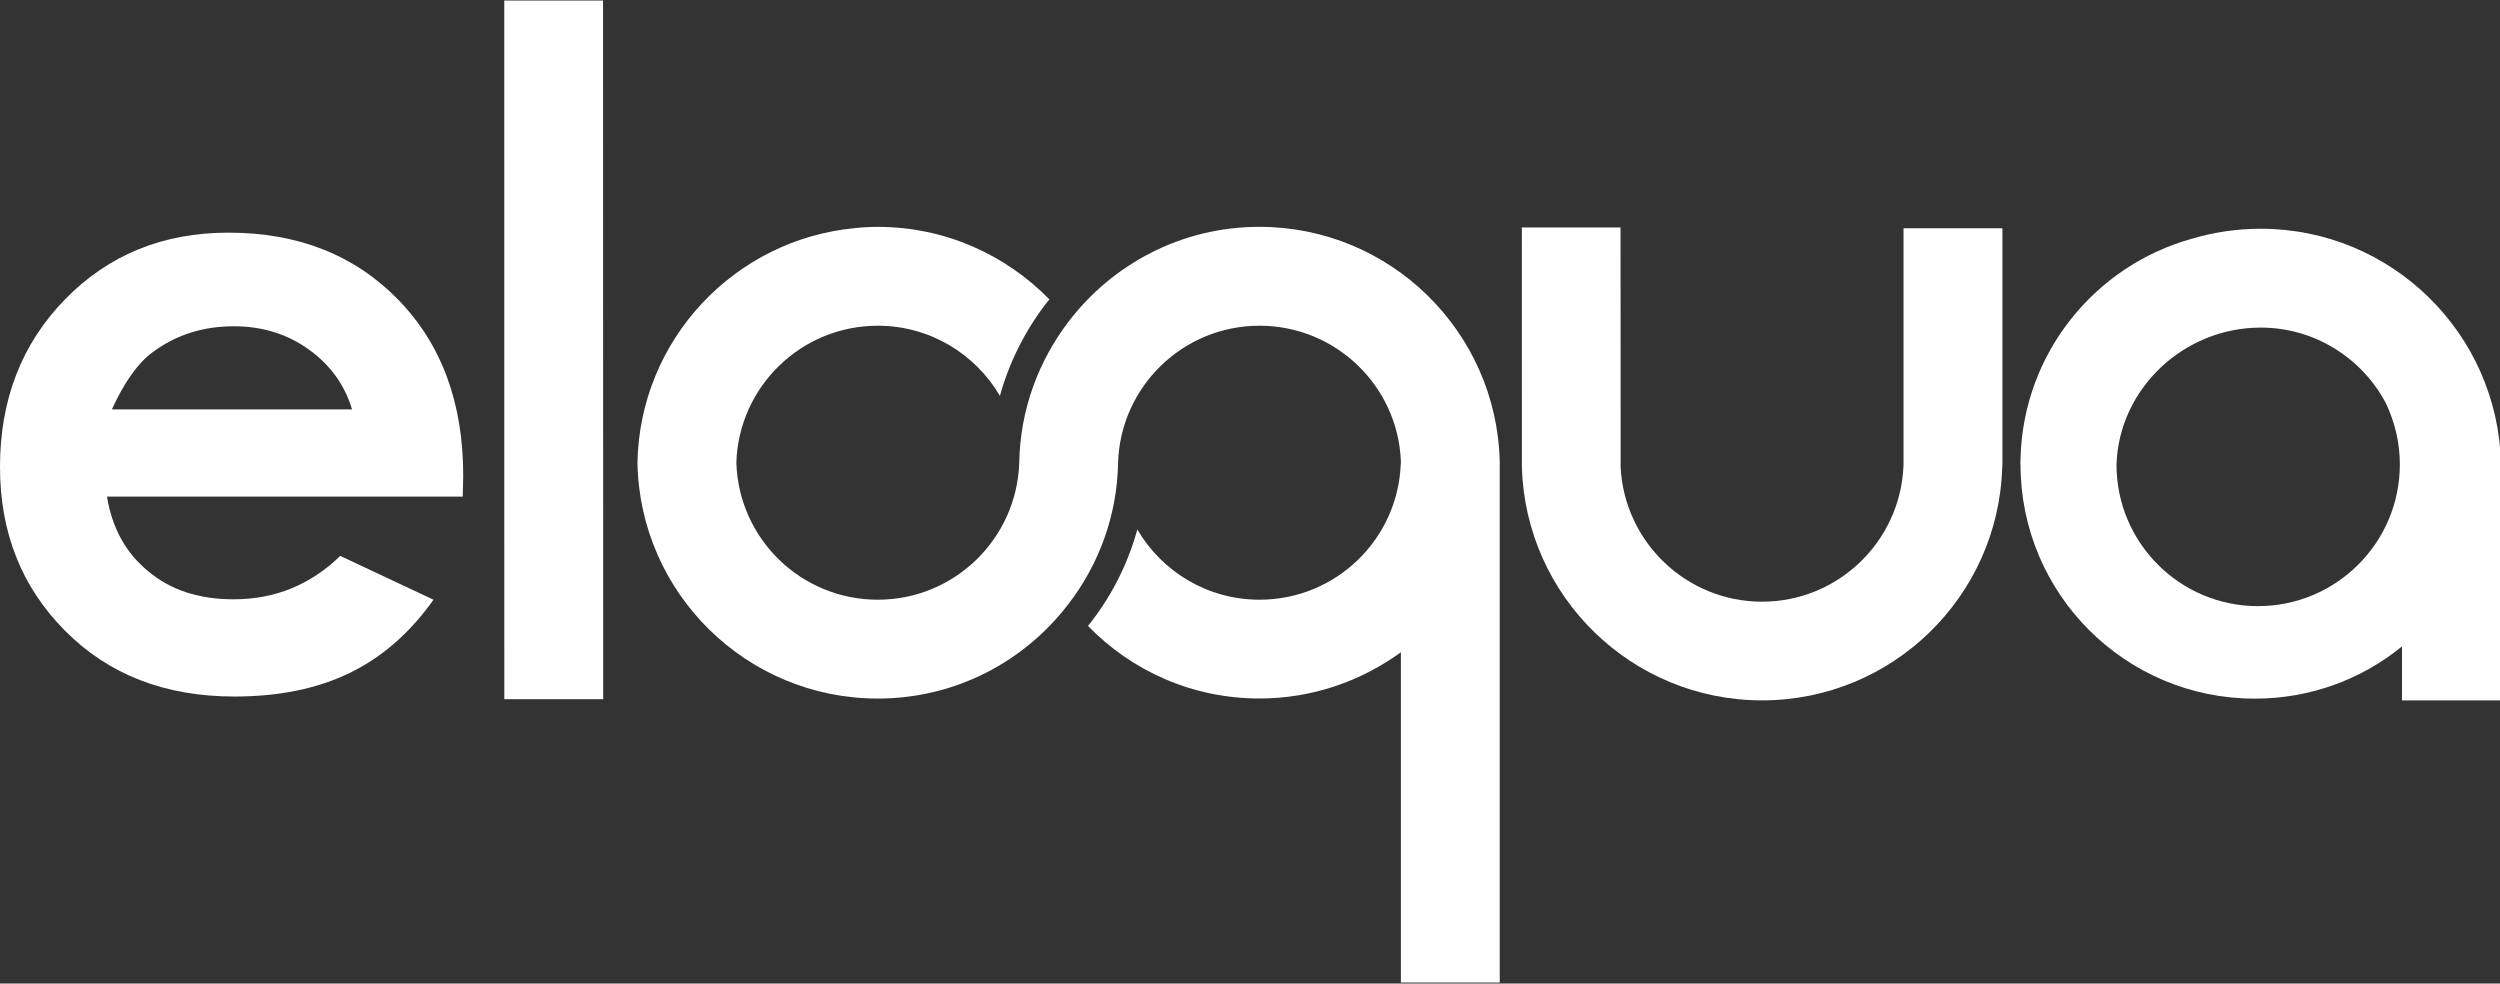 <?xml version="1.0" encoding="utf-8"?>
<!-- Generator: Adobe Illustrator 16.0.0, SVG Export Plug-In . SVG Version: 6.00 Build 0)  -->
<!DOCTYPE svg PUBLIC "-//W3C//DTD SVG 1.1//EN" "http://www.w3.org/Graphics/SVG/1.1/DTD/svg11.dtd">
<svg version="1.1" id="Layer_1" xmlns="http://www.w3.org/2000/svg" xmlns:xlink="http://www.w3.org/1999/xlink" x="0px" y="0px"
	 width="49.399px" height="19.434px" viewBox="0 0 49.399 19.434" enable-background="new 0 0 49.399 19.434" xml:space="preserve">
<rect x="0" y="0" width="49.399" height="19.434" fill="#333333" stroke="none"/>
<g>
	<path fill-rule="evenodd" clip-rule="evenodd" fill="#FFFFFF" d="M37.613,4.51v4.67c0,0.014,0,0.03-0.002,0.046
		c-0.071,1.482-1.296,2.663-2.794,2.663c-1.495,0-2.717-1.177-2.794-2.654c0-0.019,0-4.722-0.002-4.74h-1.95
		c0,0.016,0,4.715,0.001,4.731c0.07,2.559,2.168,4.613,4.745,4.613c2.575,0,4.67-2.05,4.746-4.604c0-0.019,0.004-0.038,0.004-0.055
		V4.51H37.613"/>
	<path fill-rule="evenodd" clip-rule="evenodd" fill="#FFFFFF" d="M9.964,0.01c0,0.011,0.001,13.806,0.001,13.806h1.954
		c0,0-0.003-13.798-0.003-13.806H9.964"/>
	<path fill-rule="evenodd" clip-rule="evenodd" fill="#FFFFFF" d="M49.418,13.837V12.08v0.037V9.158
		c-0.061-2.57-2.162-4.638-4.748-4.638c-0.474,0-0.929,0.07-1.358,0.197c-1.913,0.53-3.329,2.258-3.387,4.326
		c0,0.049-0.002,0.091-0.004,0.138h0.004c0,2.552,2.07,4.624,4.627,4.624c1.104,0,2.118-0.385,2.91-1.032v1.062v0.004H49.418
		 M44.616,11.977c-1.543,0-2.795-1.253-2.795-2.796c0.047-1.505,1.333-2.708,2.849-2.708c1.069,0,2.001,0.604,2.471,1.488
		c0.176,0.369,0.279,0.777,0.279,1.215C47.42,10.722,46.164,11.977,44.616,11.977"/>
	<path fill="#FFFFFF" d="M9.144,9.813H2.114c0.101,0.62,0.372,1.113,0.816,1.476c0.438,0.369,1.001,0.553,1.686,0.553
		c0.816,0,1.521-0.287,2.107-0.858l1.843,0.866c-0.461,0.65-1.009,1.131-1.652,1.445c-0.64,0.312-1.401,0.468-2.282,0.468
		c-1.369,0-2.483-0.431-3.343-1.296C0.43,11.605,0,10.526,0,9.228c0-1.33,0.428-2.434,1.285-3.313
		c0.858-0.879,1.934-1.318,3.228-1.318c1.374,0,2.488,0.439,3.349,1.318c0.86,0.879,1.291,2.039,1.291,3.481L9.144,9.813
		 M6.956,8.089C6.811,7.603,6.524,7.208,6.099,6.904C5.676,6.6,5.183,6.447,4.621,6.447c-0.611,0-1.145,0.171-1.606,0.513
		c-0.29,0.213-0.558,0.591-0.804,1.129H6.956z"/>
	<path fill="#FFFFFF" d="M24.885,4.482c-1.539,0-2.902,0.736-3.771,1.873c-0.592,0.778-0.957,1.739-0.974,2.787
		c-0.049,1.505-1.281,2.708-2.795,2.708c-1.516,0-2.749-1.202-2.795-2.708c0.046-1.501,1.28-2.706,2.795-2.706
		c1.029,0,1.926,0.557,2.413,1.386c0.179-0.647,0.483-1.263,0.903-1.814c0.024-0.032,0.048-0.06,0.076-0.091
		c-0.862-0.882-2.061-1.434-3.392-1.434c-0.164,0-0.313,0.009-0.447,0.024c-2.384,0.222-4.258,2.206-4.302,4.636
		c0.046,2.581,2.155,4.66,4.749,4.66c1.539,0,2.902-0.733,3.77-1.872c0.595-0.774,0.959-1.737,0.978-2.786V9.142V9.139
		c0.048-1.498,1.28-2.703,2.794-2.703c1.504,0,2.733,1.187,2.794,2.675v0.045h-0.002c-0.051,1.497-1.281,2.694-2.792,2.694
		c-1.031,0-1.93-0.559-2.414-1.388c-0.18,0.652-0.482,1.267-0.903,1.815c-0.025,0.031-0.049,0.062-0.073,0.09
		c0.861,0.887,2.06,1.435,3.39,1.435c1.046,0,2.009-0.344,2.794-0.913v6.526h1.953V9.122C29.575,6.551,27.471,4.482,24.885,4.482"/>
</g>
</svg>
